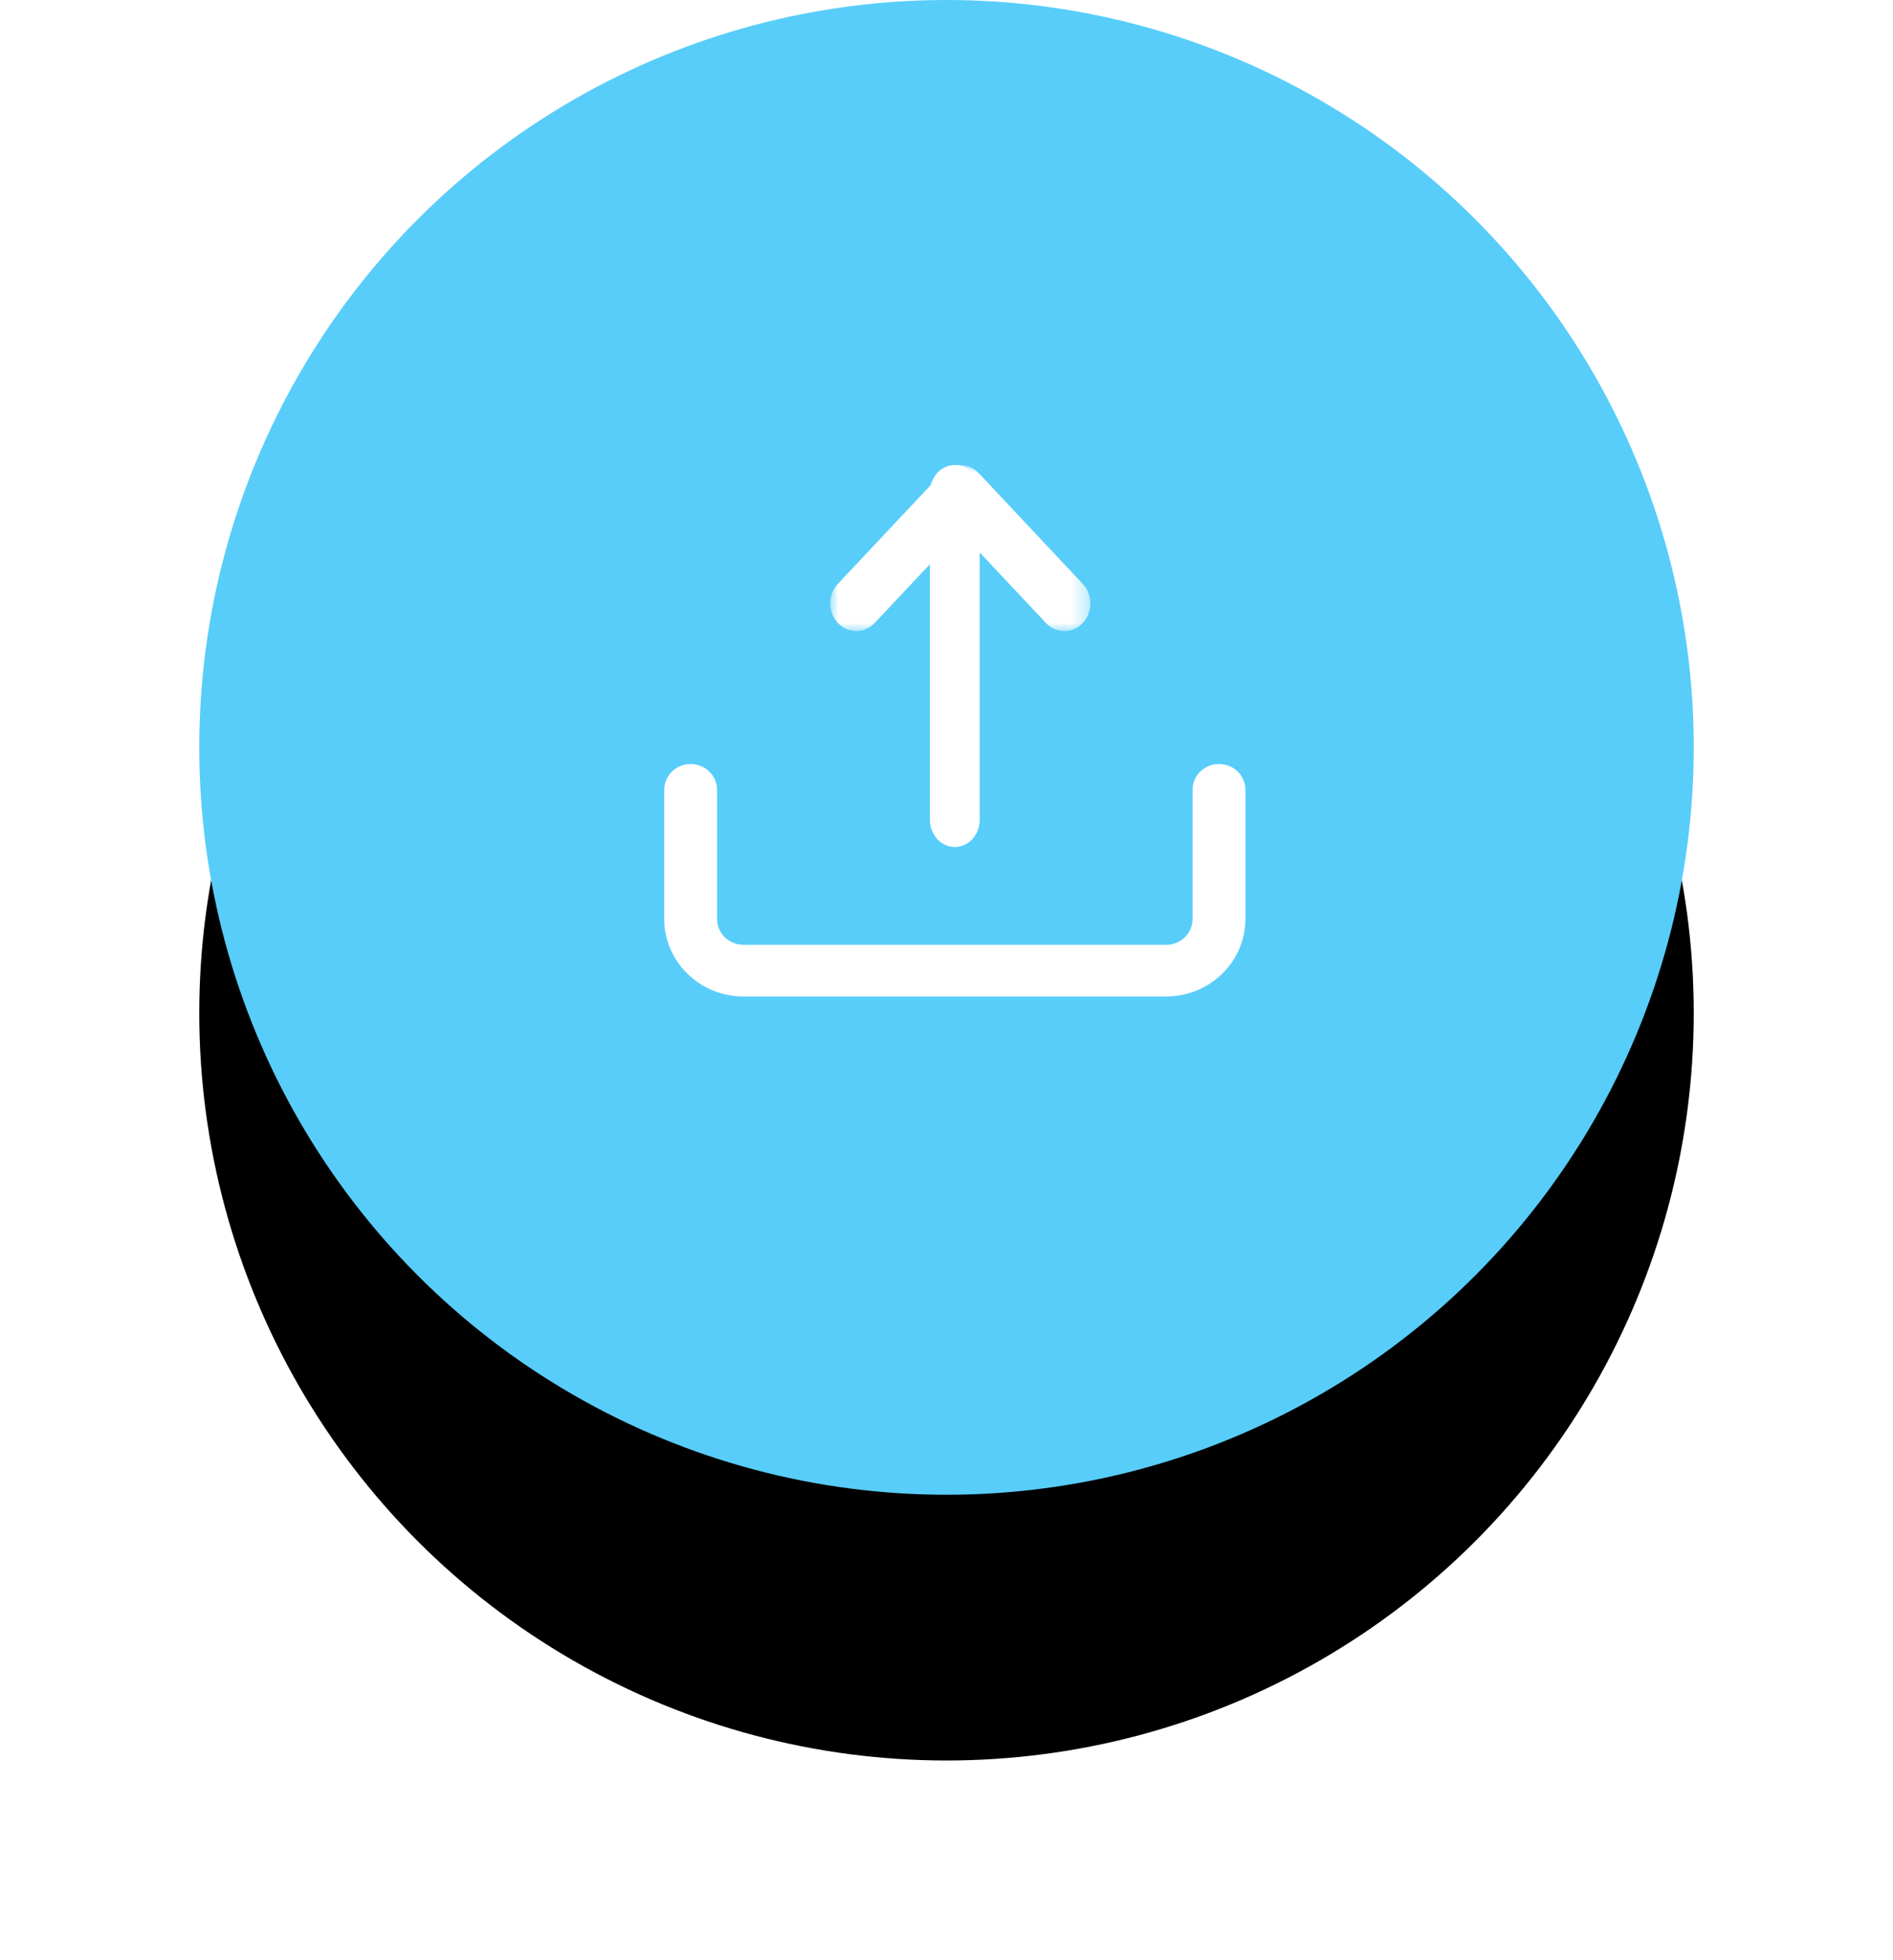 <?xml version="1.0" encoding="UTF-8"?>
<svg width="114px" height="118px" viewBox="0 0 114 118" version="1.1" xmlns="http://www.w3.org/2000/svg" xmlns:xlink="http://www.w3.org/1999/xlink">
    <!-- Generator: sketchtool 48.2 (47327) - http://www.bohemiancoding.com/sketch -->
    <title>EE42807F-E29E-4891-8A13-2DE3F73A7F2A</title>
    <desc>Created with sketchtool.</desc>
    <defs>
        <circle id="path-1" cx="45" cy="45" r="45"></circle>
        <filter x="-28.9%" y="-15.6%" width="157.8%" height="162.2%" filterUnits="objectBoundingBox" id="filter-2">
            <feOffset dx="0" dy="16" in="SourceAlpha" result="shadowOffsetOuter1"></feOffset>
            <feGaussianBlur stdDeviation="6" in="shadowOffsetOuter1" result="shadowBlurOuter1"></feGaussianBlur>
            <feColorMatrix values="0 0 0 0 0   0 0 0 0 0   0 0 0 0 0  0 0 0 0.293 0" type="matrix" in="shadowBlurOuter1"></feColorMatrix>
        </filter>
        <polygon id="path-3" points="-0 0 15.665 0 15.665 10 -0 10"></polygon>
    </defs>
    <g id="3.1-SHOP-List-mobile768-Sticky-1a-TOY---90-x-90---test" stroke="none" stroke-width="1" fill="none" fill-rule="evenodd" transform="translate(-634, -904)">
        <g id="FAB_uploading" transform="translate(646, 904)">
            <g id="Oval">
                <use fill="black" fill-opacity="1" filter="url(#filter-2)" xlink:href="#path-1"></use>
                <use fill="#58CDF9" fill-rule="evenodd" xlink:href="#path-1"></use>
            </g>
            <g id="icon_uploading" transform="translate(28, 28)">
                <path d="M30.227,32 L4.773,32 C2.141,32 0,29.906 0,27.333 L0,19.556 C0,18.697 0.711,18 1.591,18 C2.471,18 3.182,18.697 3.182,19.556 L3.182,27.333 C3.182,28.19 3.895,28.889 4.773,28.889 L30.227,28.889 C31.105,28.889 31.818,28.19 31.818,27.333 L31.818,19.556 C31.818,18.697 32.529,18 33.409,18 C34.289,18 35,18.697 35,19.556 L35,27.333 C35,29.906 32.859,32 30.227,32" id="Fill-1" fill="#FFFFFF"></path>
                <g id="Group-5" transform="translate(10, 0)">
                    <mask id="mask-4" fill="white">
                        <use xlink:href="#path-3"></use>
                    </mask>
                    <g id="Clip-4"></g>
                    <path d="M14.098,10 C13.697,10 13.296,9.837 12.99,9.512 L7.832,4.023 L2.674,9.512 C2.061,10.163 1.071,10.163 0.459,9.512 C-0.154,8.86 -0.154,7.807 0.459,7.155 L6.725,0.488 C7.337,-0.163 8.327,-0.163 8.94,0.488 L15.205,7.155 C15.818,7.807 15.818,8.86 15.205,9.512 C14.9,9.837 14.499,10 14.098,10" id="Fill-3" fill="#FFFFFF" mask="url(#mask-4)"></path>
                </g>
                <path d="M17.5,23 C16.671,23 16,22.264 16,21.357 L16,1.643 C16,0.736 16.671,0 17.5,0 C18.329,0 19,0.736 19,1.643 L19,21.357 C19,22.264 18.329,23 17.5,23" id="Fill-6" fill="#FFFFFF"></path>
            </g>
        </g>
    </g>
</svg>
